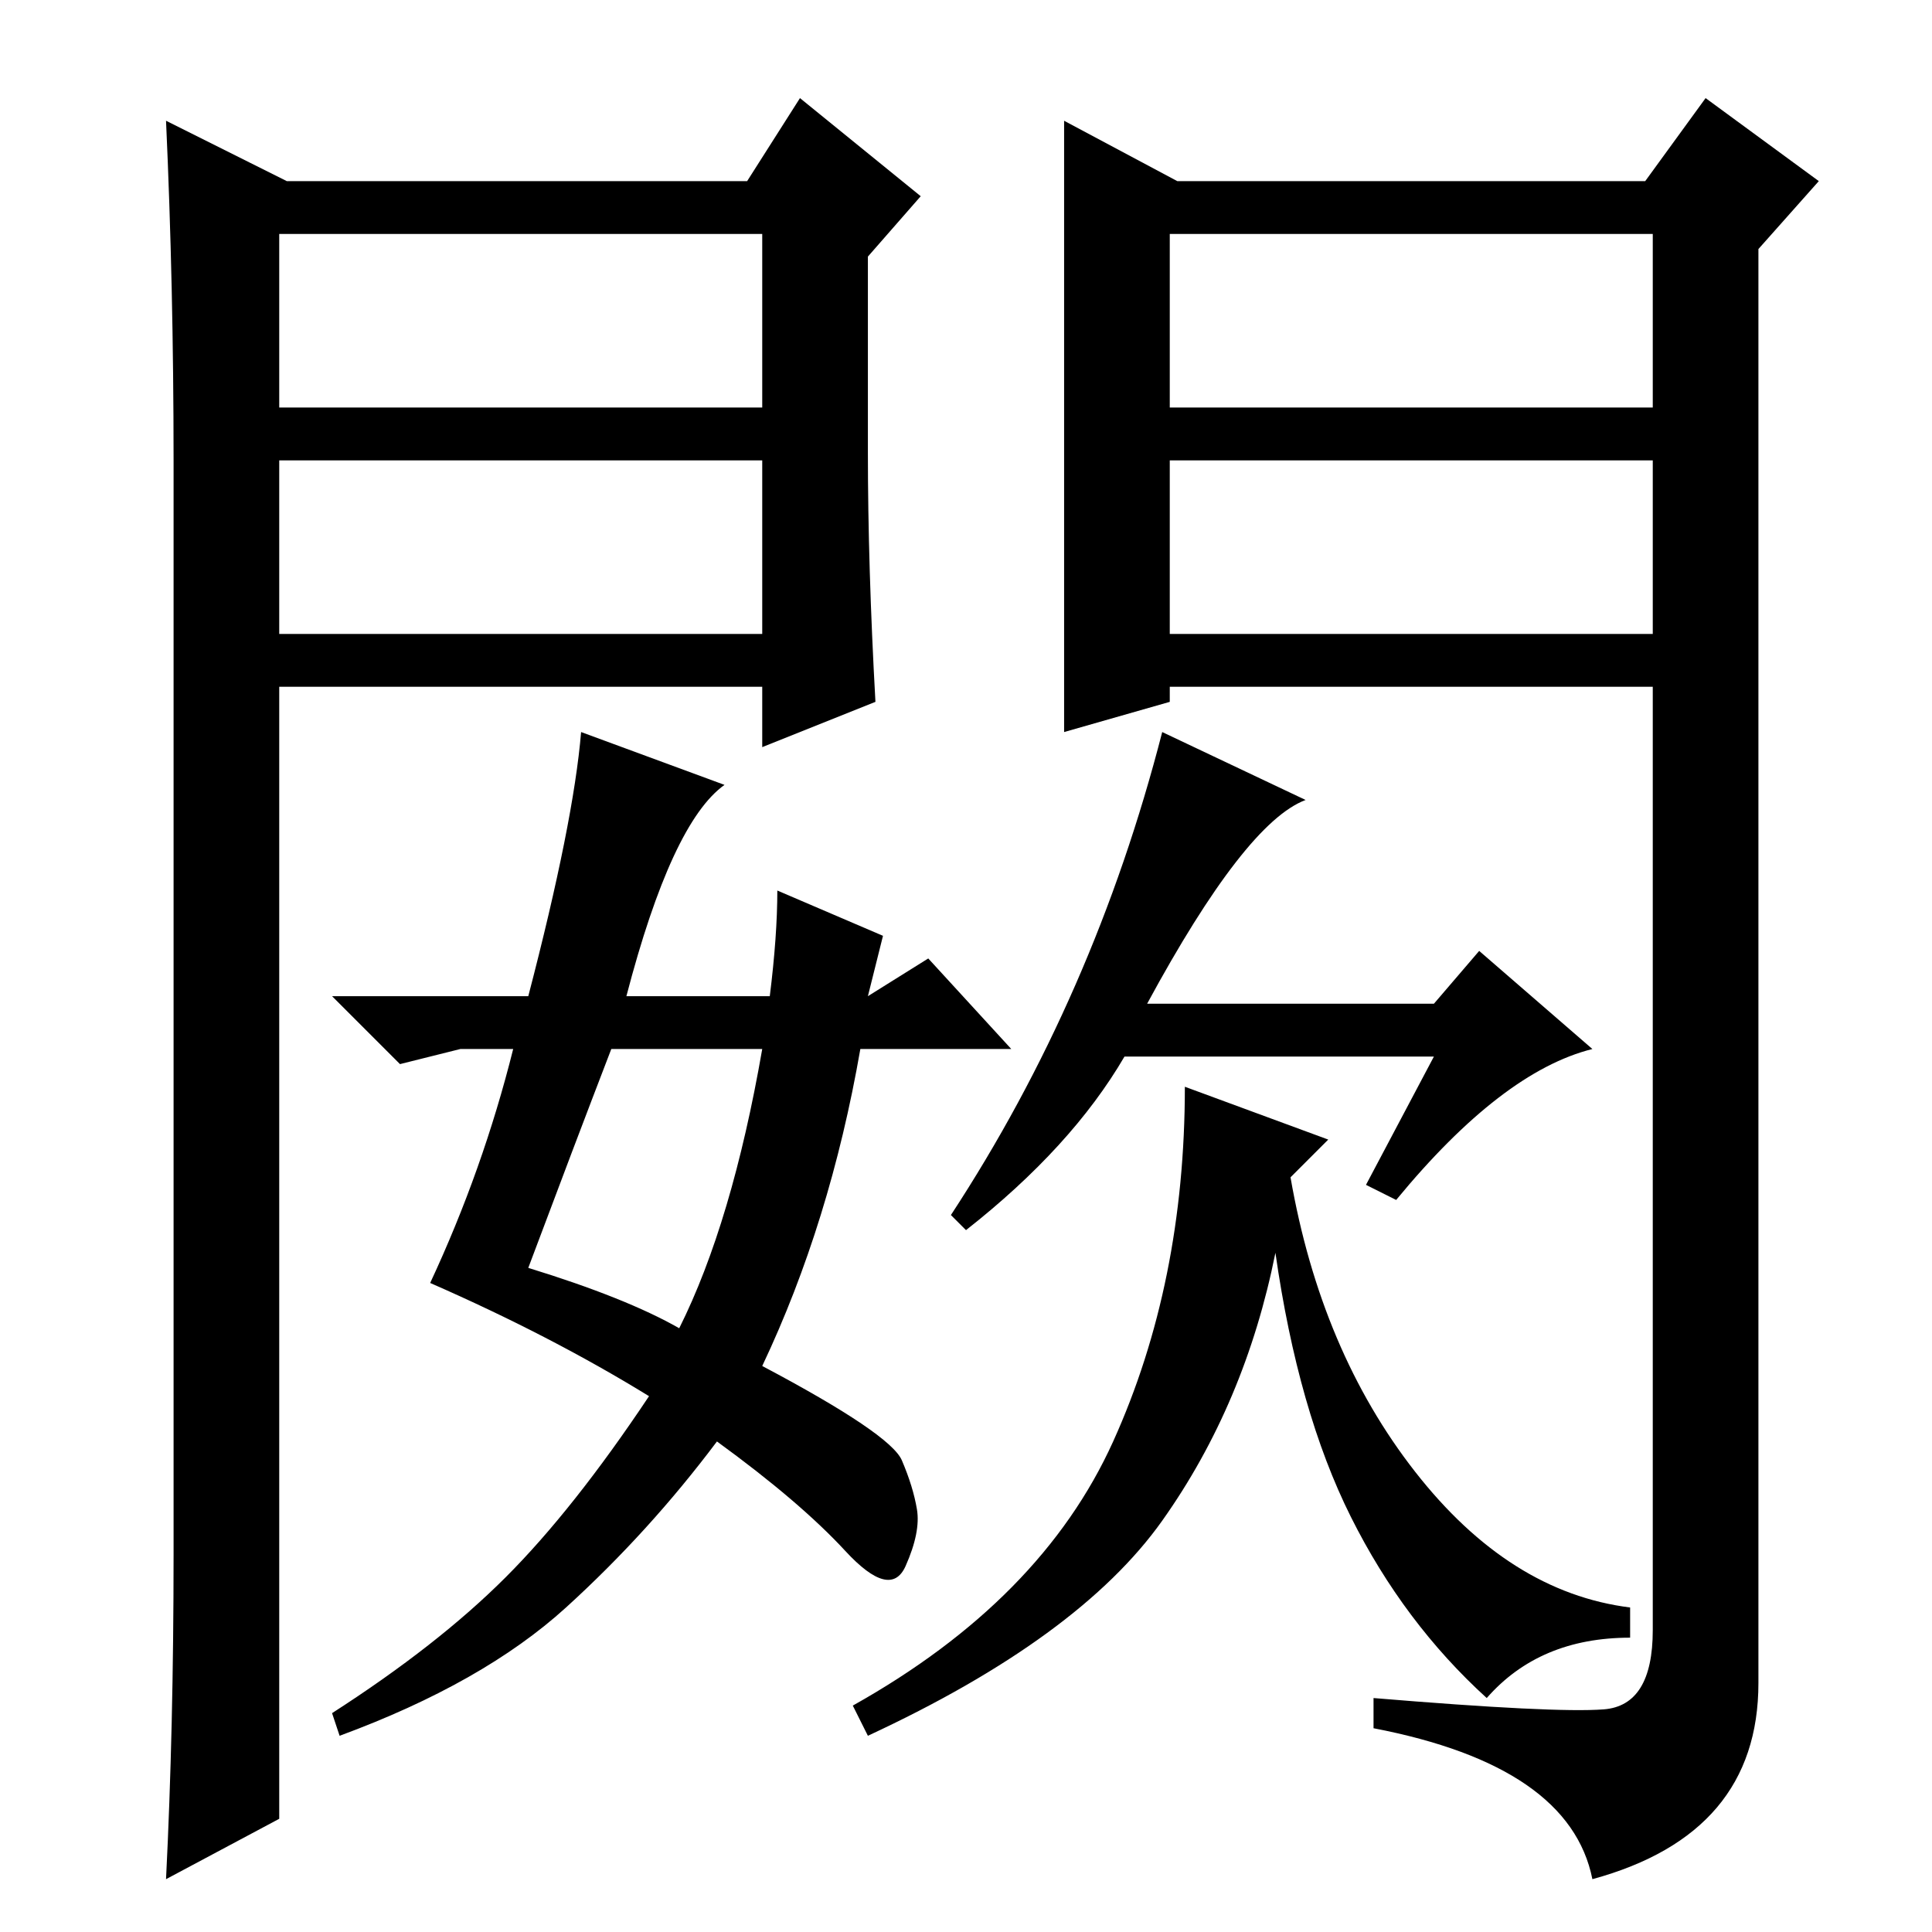 <?xml version="1.0" standalone="no"?>
<!DOCTYPE svg PUBLIC "-//W3C//DTD SVG 1.1//EN" "http://www.w3.org/Graphics/SVG/1.1/DTD/svg11.dtd" >
<svg xmlns="http://www.w3.org/2000/svg" xmlns:xlink="http://www.w3.org/1999/xlink" version="1.1" viewBox="0 -36 256 256">
  <g transform="matrix(1 0 0 -1 0 220)">
   <path fill="currentColor"
d="M157 112l19 -7l-5 -5q4 -23 16.5 -39t28.5 -18v-4q-12 0 -19 -8q-11 10 -18 24t-10 35q-4 -20 -15 -35.5t-39 -28.5l-2 4q25 14 34.5 35t9.5 47zM152 123h38l6 7l15 -13q-12 -3 -26 -20l-4 2l9 17h-41q-7 -12 -21 -23l-2 2q19 29 28 64l19 -9q-8 -3 -21 -27zM101 117h-20
q-5 -13 -11 -29q13 -4 20 -8q7 14 11 37zM83 124h19q1 8 1 14l14 -6l-2 -8l8 5l11 -12h-20q-4 -23 -13 -42q17 -9 18.5 -12.5t2 -6.5t-1.5 -7.5t-8 2t-17 14.5q-9 -12 -20 -22t-30 -17l-1 3q14 9 23 18t19 24q-13 8 -29 15q7 15 11 31h-7l-8 -2l-9 9h26q6 23 7 35l19 -7
q-7 -5 -13 -28zM141 240l15 -8h62l8 11l15 -11l-8 -9v-190q0 -20 -22 -26q-3 15 -29 20v4q24 -2 30.5 -1.5t6.5 10.5v125h-64v-2l-14 -4v81zM155 202h64v23h-64v-23zM155 195v-23h64v23h-64zM38 232h61l7 11l16 -13l-7 -8v-26q0 -15 1 -33l-15 -6v8h-64v-150l-15 -8
q1 20 1 43v145q0 23 -1 45zM37 195v-23h64v23h-64zM37 225v-23h64v23h-64z" />
  </g>

</svg>
